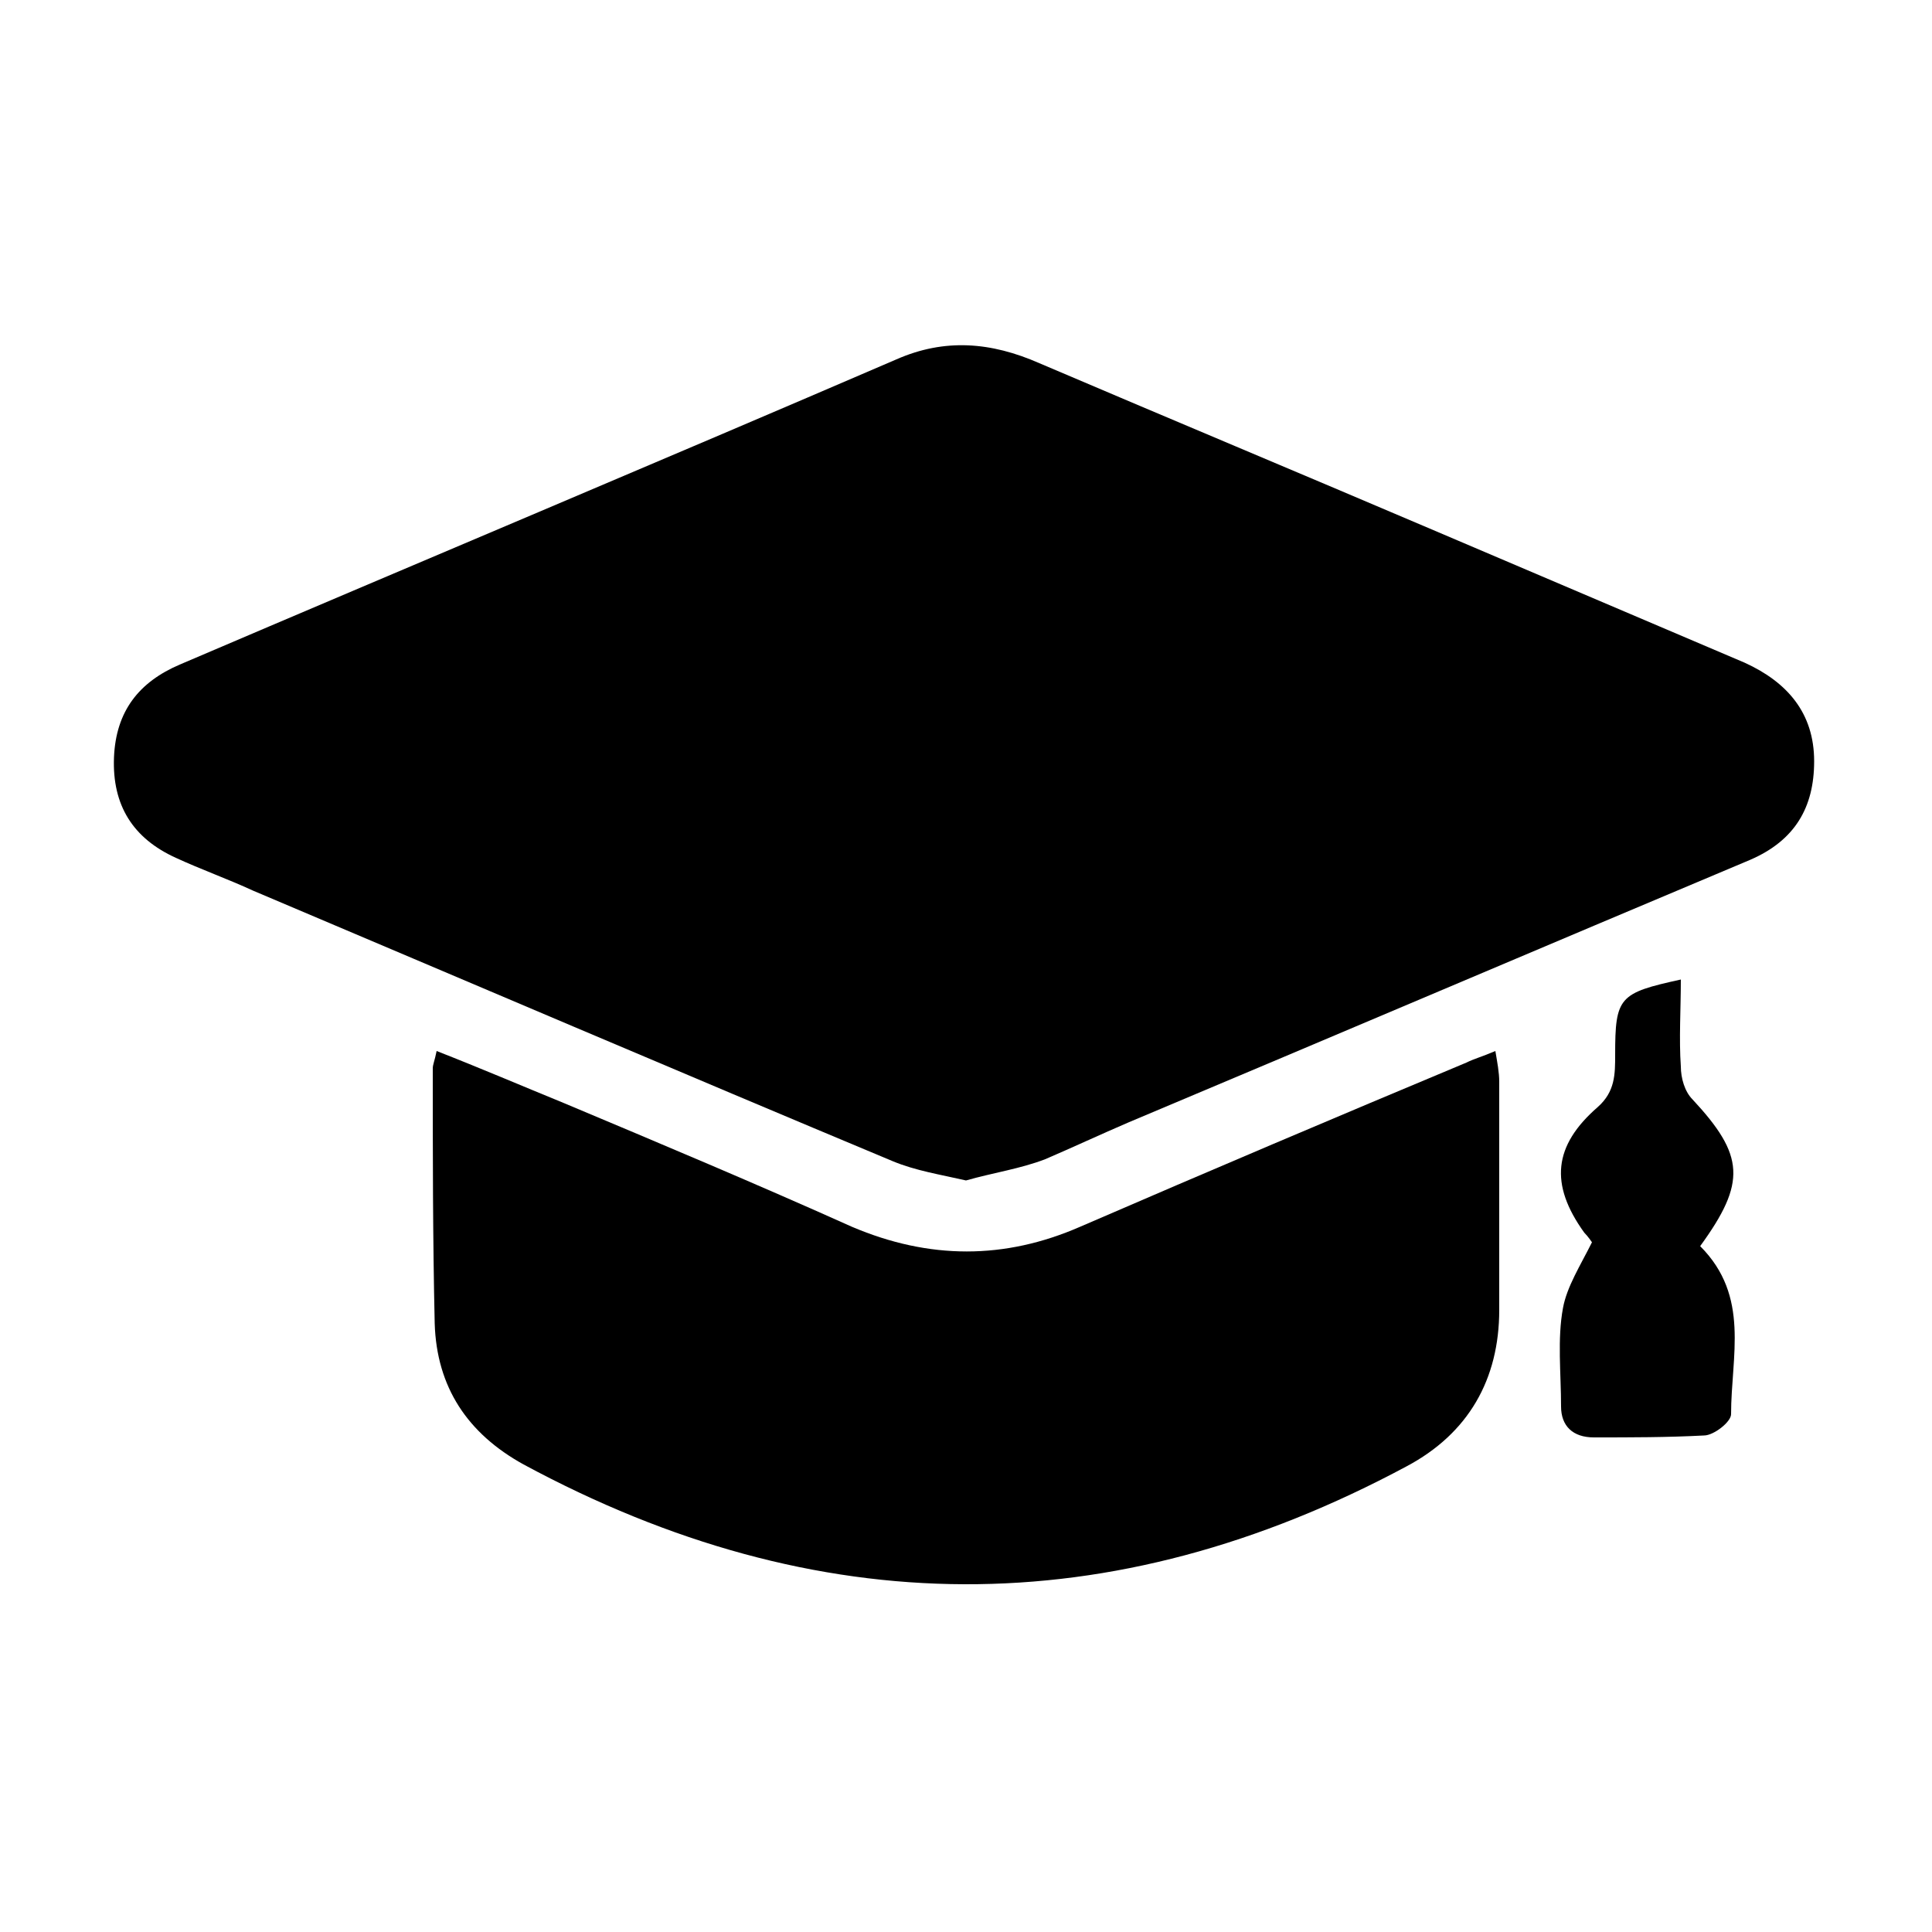 <?xml version="1.0" encoding="utf-8"?>
<!-- Generator: Adobe Illustrator 27.0.0, SVG Export Plug-In . SVG Version: 6.00 Build 0)  -->
<svg version="1.1" id="Layer_1" xmlns="http://www.w3.org/2000/svg" xmlns:xlink="http://www.w3.org/1999/xlink" x="0px" y="0px"
	 viewBox="0 0 100 100" style="enable-background:new 0 0 100 100;" xml:space="preserve">
<g>
	<path d="M50,61.1c-1.3-0.3-2.6-0.5-3.8-1c-11-4.6-22-9.3-33.1-14c-1.3-0.6-2.7-1.1-4-1.7c-2.2-1-3.3-2.7-3.2-5.2
		c0.1-2.4,1.3-3.9,3.4-4.8c12.4-5.3,24.8-10.5,37.1-15.8c2.5-1.1,4.9-0.9,7.4,0.2c6.8,2.9,13.5,5.7,20.3,8.6
		c5.4,2.3,10.8,4.6,16.2,6.9c2.2,1,3.6,2.6,3.6,5.1c0,2.4-1,4.1-3.3,5.1C79.9,49,69.1,53.6,58.4,58.1c-1.4,0.6-2.9,1.3-4.3,1.9
		C52.8,60.5,51.4,60.7,50,61.1z"/>
	<path d="M22.6,54.4c2.3,0.9,4.4,1.8,6.6,2.7c5,2.1,10,4.2,14.9,6.4c4,1.7,7.9,1.7,11.8,0c6.7-2.9,13.3-5.7,20-8.5
		c0.4-0.2,0.8-0.3,1.5-0.6c0.1,0.6,0.2,1.1,0.2,1.6c0,3.9,0,7.9,0,11.8c0,3.6-1.6,6.4-4.8,8.1c-15.3,8.2-30.5,8.1-45.7-0.1
		c-2.9-1.6-4.5-4-4.6-7.3c-0.1-4.4-0.1-8.8-0.1-13.2C22.4,55.1,22.5,54.9,22.6,54.4z"/>
	<path d="M88,64.5c2.6,2.6,1.6,5.7,1.6,8.7c0,0.4-0.9,1.1-1.4,1.1c-1.9,0.1-3.8,0.1-5.7,0.1c-1.1,0-1.7-0.6-1.7-1.6
		c0-1.7-0.2-3.5,0.1-5.1c0.2-1.1,0.9-2.2,1.5-3.4c0,0-0.2-0.3-0.4-0.5c-1.8-2.5-1.6-4.5,0.7-6.5c0.9-0.8,0.9-1.7,0.9-2.7
		c0-3,0.2-3.2,3.4-3.9c0,1.5-0.1,3.1,0,4.5c0,0.6,0.2,1.3,0.6,1.7C90.3,59.8,90.4,61.2,88,64.5z"/>
</g>
</svg>
